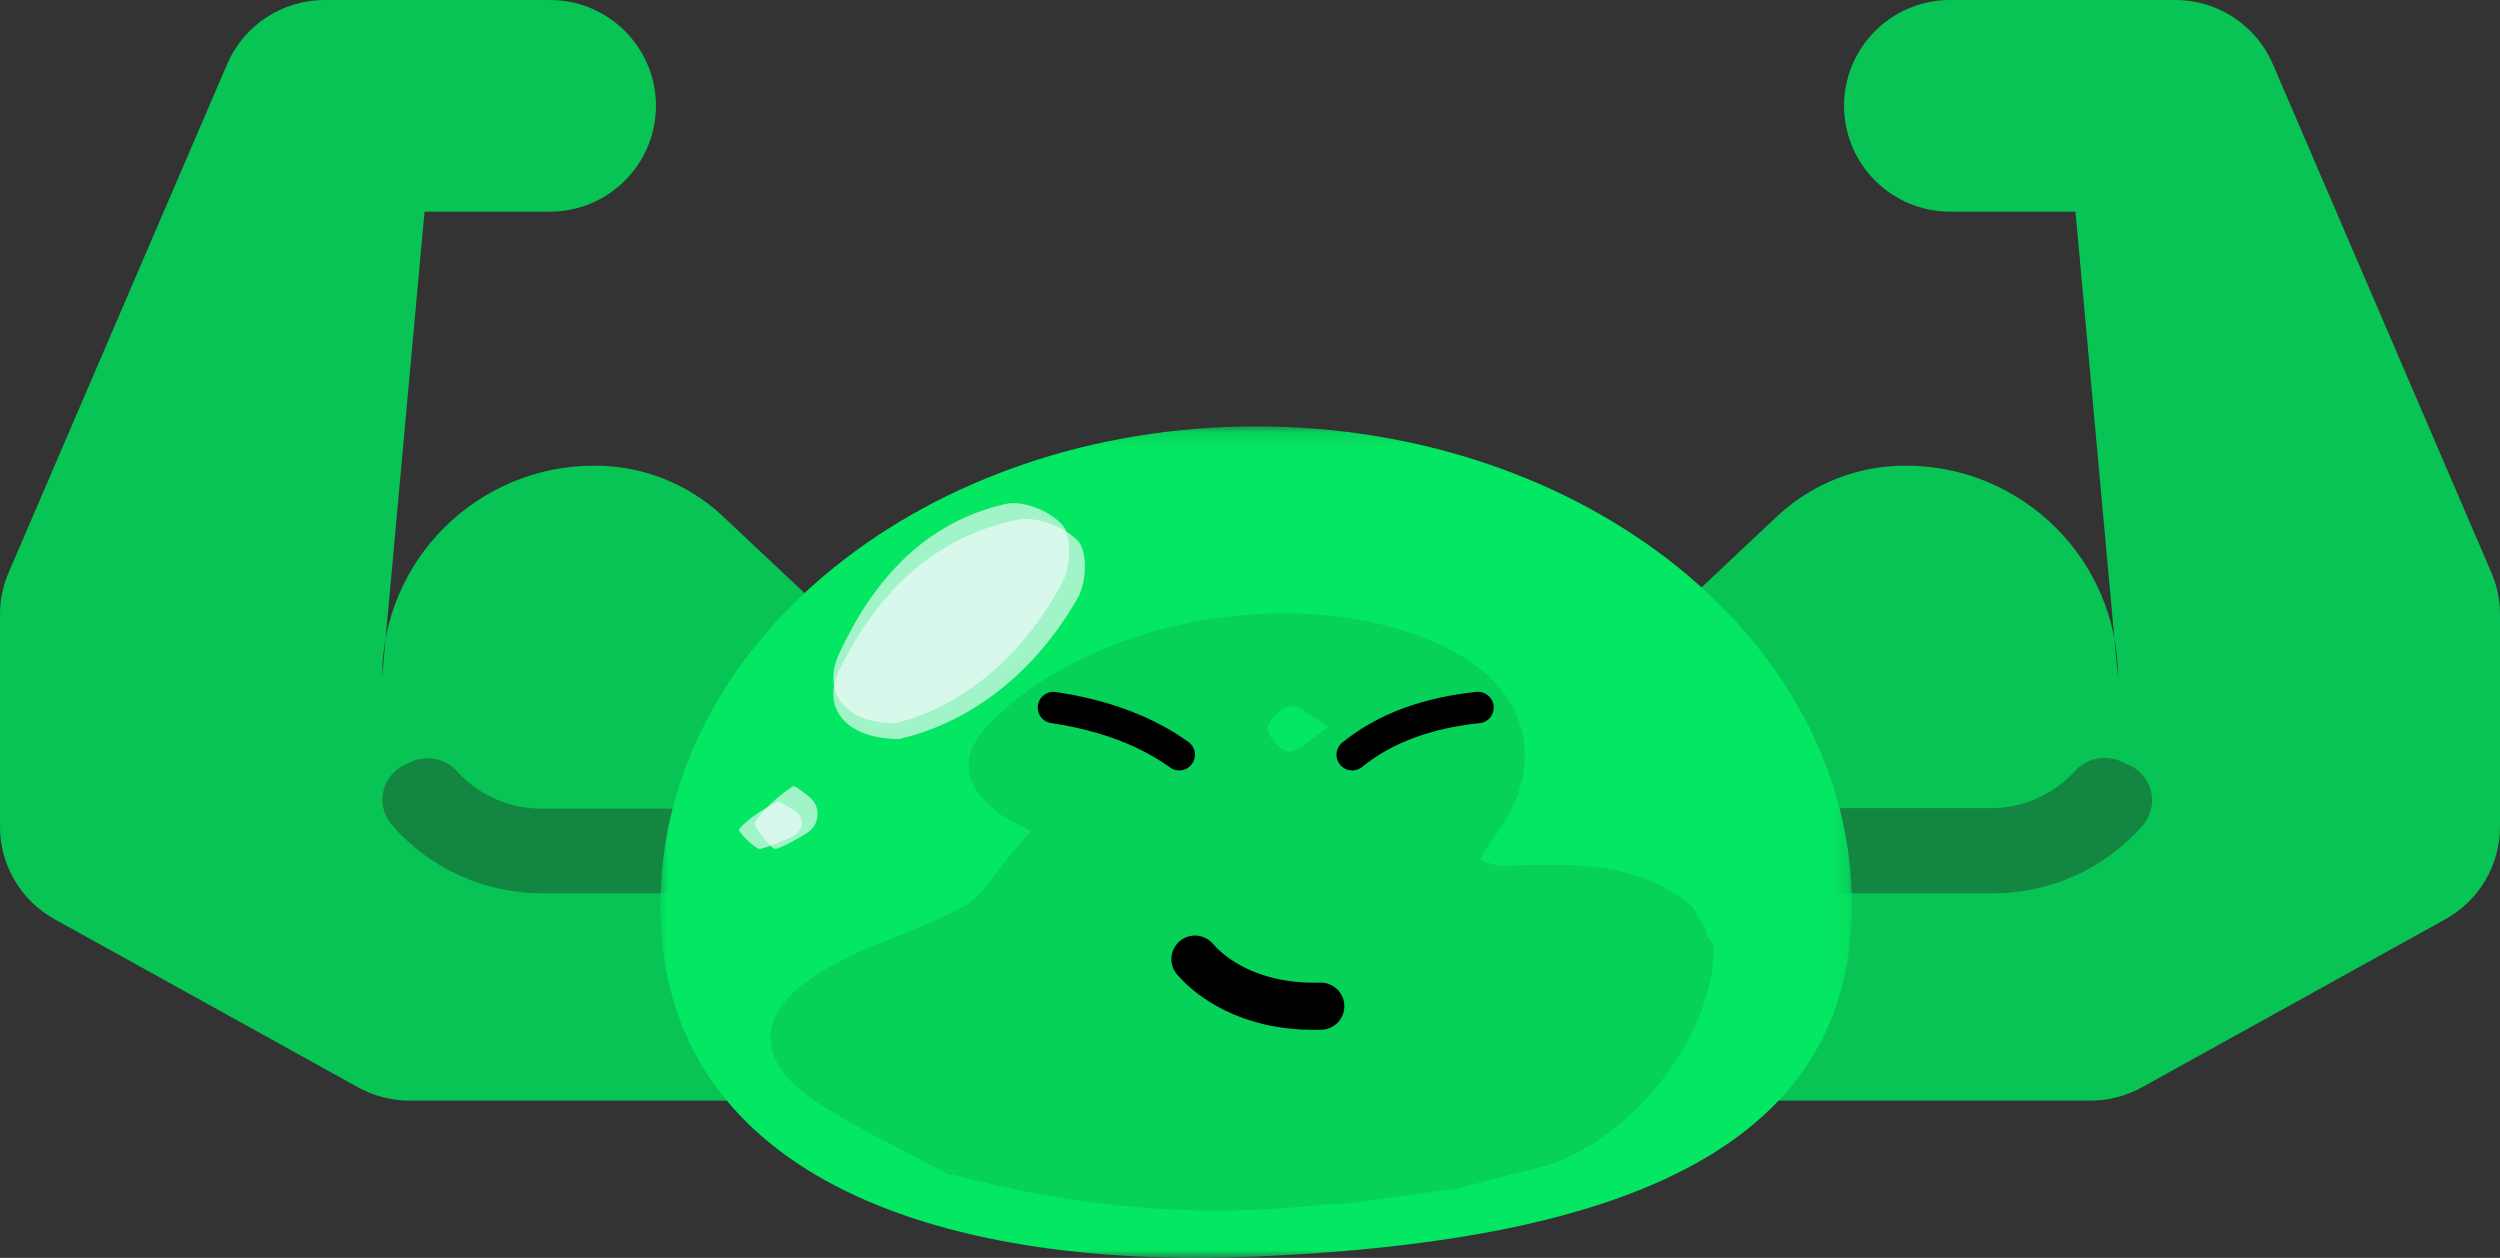 <?xml version="1.0" encoding="UTF-8"?>
<svg width="159px" height="80px" viewBox="0 0 159 80" version="1.1" xmlns="http://www.w3.org/2000/svg" xmlns:xlink="http://www.w3.org/1999/xlink">
    <rect x="0" y="0" width="159" height="80" fill="#333333" stroke="none"/>
    <!-- Generator: Sketch 52.4 (67378) - http://www.bohemiancoding.com/sketch -->
    <title>Group 25</title>
    <desc>Created with Sketch.</desc>
    <defs>
        <polygon id="path-1" points="0 0.119 75.781 0.119 75.781 53 0 53"></polygon>
    </defs>
    <g id="Page-1" stroke="none" stroke-width="1" fill="none" fill-rule="evenodd">
        <g id="Victoire2-Copy" transform="translate(-108, -95)">
            <g id="Group-25" transform="translate(108, 95)">
                <path d="M47.25,70 L26.049,70 C24.902,70 23.773,69.708 22.771,69.153 L3.472,58.462 C1.329,57.275 0,55.022 0,52.578 L0,39.074 C0,38.162 0.185,37.26 0.546,36.422 L14.447,4.079 C15.511,1.604 17.95,0 20.651,0 L34.966,0 C39.226,0 42.421,3.886 41.585,8.051 C40.955,11.197 38.184,13.461 34.966,13.461 L27,13.461 L24.3,43.076 C24.3,35.643 30.345,29.615 37.8,29.615 C40.802,29.607 43.697,30.732 45.9,32.765 L51.882,38.392 C53.234,39.663 54,41.435 54,43.287 L54,63.269 C54,66.986 50.978,70 47.25,70" id="Fill-1" fill="#08C455"></path>
                <path d="M111.75,70 L132.951,70 C134.098,70 135.226,69.708 136.229,69.153 L155.528,58.462 C157.671,57.275 159,55.022 159,52.578 L159,39.074 C159,38.162 158.815,37.26 158.454,36.422 L144.553,4.079 C143.489,1.604 141.05,0 138.349,0 L124.033,0 C119.774,0 116.579,3.886 117.415,8.051 C118.045,11.197 120.816,13.461 124.033,13.461 L132,13.461 L134.7,43.076 C134.7,35.643 128.655,29.615 121.2,29.615 C118.198,29.607 115.303,30.732 113.1,32.765 L107.118,38.392 C105.766,39.663 105,41.435 105,43.287 L105,63.269 C105,66.986 108.022,70 111.75,70" id="Fill-3" fill="#08C455"></path>
                <g id="Group-9" transform="translate(24, 48)" fill="#138742">
                    <path d="M20.865,8.815 L10.54,8.815 C6.874,8.833 3.384,7.271 0.984,4.536 C0.048,3.537 0.111,1.977 1.124,1.054 C1.28,0.913 1.456,0.788 1.643,0.691 L2.082,0.474 C3.142,-0.024 4.414,0.255 5.158,1.151 C6.522,2.611 8.445,3.434 10.457,3.426 L20.865,3.426 L20.865,8.815 Z" id="Fill-5"></path>
                    <path d="M102.585,8.815 L92.26,8.815 L92.26,3.399 L102.585,3.399 C104.598,3.407 106.52,2.584 107.884,1.124 C108.628,0.228 109.9,-0.051 110.96,0.448 L111.482,0.691 C112.72,1.292 113.228,2.77 112.619,3.989 C112.515,4.198 112.38,4.39 112.223,4.563 C109.801,7.309 106.276,8.863 102.585,8.815" id="Fill-7"></path>
                </g>
                <g id="Group-24-Copy" transform="translate(42, 27)">
                    <g id="Group-3">
                        <mask id="mask-2" fill="white">
                            <use xlink:href="#path-1"></use>
                        </mask>
                        <g id="Clip-2"></g>
                        <path d="M37.891,52.917 C17.048,53.82 -3.24786325e-05,47.447 -3.24786325e-05,30.608 C-3.24786325e-05,13.77 16.964,0.119 37.891,0.119 C58.817,0.119 75.781,13.77 75.781,30.608 C75.781,47.447 58.052,52.043 37.891,52.917 Z" id="Fill-1" fill="#04E762" mask="url(#mask-2)"></path>
                    </g>
                    <path d="M42.527,19.235 C41.283,18.515 40.619,17.82 40.089,17.907 C39.501,18.002 38.648,18.795 38.627,19.312 C38.606,19.822 39.483,20.791 39.965,20.791 C40.615,20.789 41.264,20.054 42.527,19.235 M66.998,33.069 C67.13,39.031 61.362,46.108 55.363,47.399 C53.722,47.752 52.11,48.235 50.484,48.659 C50.327,48.665 50.169,48.672 50.012,48.678 C47.862,48.972 45.711,49.265 43.56,49.559 C43.102,49.573 42.643,49.587 42.184,49.6 C34.218,50.546 26.396,49.768 18.679,47.738 C18.55,47.723 18.422,47.705 18.294,47.685 C15.503,46.171 12.586,44.836 9.95,43.1 C6.174,40.614 5.949,37.676 9.701,35.137 C12.569,33.197 16.188,32.337 19.279,30.659 C20.572,29.958 21.367,28.386 22.388,27.209 C22.782,26.752 23.176,26.295 23.57,25.838 C23.013,25.557 22.456,25.275 21.899,24.994 C19.087,23.009 18.854,21.046 21.163,18.78 C28.069,12.004 41.58,9.92 50.194,14.301 C55.39,16.944 56.477,21.844 52.895,26.411 C52.587,26.803 52.377,27.269 52.122,27.7 C52.603,27.828 53.087,28.081 53.564,28.067 C57.84,27.94 62.138,27.66 65.68,30.705 C65.962,31.198 66.243,31.691 66.526,32.184 C66.53,32.312 66.546,32.439 66.576,32.564 C66.716,32.732 66.857,32.901 66.998,33.069" id="Fill-4" fill-opacity="0.6" fill="#08C455"></path>
                    <path d="M15.192,20 C11.659,19.989 10.238,17.925 11.395,15.573 C13.728,10.828 17.275,7.189 22.699,6.05 C23.886,5.801 25.736,6.512 26.567,7.417 C27.186,8.092 27.103,10.038 26.561,10.995 C23.822,15.831 19.683,18.965 15.192,20" id="Fill-6" fill="#F5FAFD" opacity="0.647"></path>
                    <path d="M8.455,24.498 C9.233,24.953 9.168,25.845 8.326,26.233 C7.618,26.56 7.002,26.822 6.345,26.998 C6.112,27.06 4.871,25.885 5.011,25.726 C5.612,25.045 6.502,24.473 7.421,24.009 C7.525,23.956 7.848,24.143 8.455,24.498" id="Fill-8" fill="#F5FAFD" opacity="0.647"></path>
                    <path d="M42,49.565 C42.333,49.522 42.667,49.479 43,49.435 C42.667,49.478 42.333,49.522 42,49.565" id="Fill-10" fill="#BADCF1"></path>
                    <path d="M67,34 C66.667,33.667 66.333,33.333 66,33 C66.333,33.333 66.667,33.667 67,34" id="Fill-12" fill="#BADCF1"></path>
                    <path d="M18,47.417 C18.333,47.48 18.666,47.535 19,47.583 C18.666,47.526 18.334,47.472 18,47.417" id="Fill-14" fill="#BADCF1"></path>
                    <path d="M49,49.53 C49.333,49.51 49.667,49.49 50,49.47 C49.667,49.49 49.334,49.51 49,49.53" id="Fill-16" fill="#BADCF1"></path>
                    <path d="M25,18 C28.209,18.481 30.879,19.477 33,21" id="Stroke-18" stroke="#000000" stroke-width="2" stroke-linecap="round"></path>
                    <path d="M44,21 C46.12,19.284 48.821,18.329 52,18" id="Stroke-20" stroke="#000000" stroke-width="2" stroke-linecap="round"></path>
                    <path d="M34,37 C34.363,36.577 36.218,34.526 40.074,34.084 C40.611,34.022 41.255,33.984 42,34.007" id="Stroke-22" stroke="#000000" stroke-width="3" stroke-linecap="round" transform="translate(38, 35.5) scale(1, -1) translate(-38, -35.5) "></path>
                </g>
                <path d="M56.93,46 C53.618,45.989 52.286,43.924 53.37,41.573 C55.558,36.828 58.883,33.189 63.968,32.05 C65.08,31.801 66.815,32.512 67.594,33.417 C68.175,34.092 68.096,36.038 67.589,36.995 C65.021,41.832 61.141,44.965 56.93,46" id="Fill-13" fill="#F5FAFD" opacity="0.65"></path>
                <path d="M51.455,50.664 C52.233,51.272 52.167,52.46 51.326,52.978 C50.618,53.413 50.003,53.763 49.345,53.997 C49.111,54.08 47.871,52.513 48.011,52.301 C48.612,51.394 49.501,50.631 50.421,50.012 C50.525,49.941 50.848,50.191 51.455,50.664" id="Fill-15" fill="#F5FAFD" opacity="0.65"></path>
                <path d="M84,77.021 L85,76.979 L84,77.021 Z" id="Fill-17" fill="#BADCF1"></path>
                <path d="M108.207,61 L107.793,60 L108.207,61 Z" id="Fill-19" fill="#BADCF1"></path>
                <path d="M59.812,74.974 C59.937,74.994 60.062,75.012 60.188,75.026 C60.063,75.009 59.937,74.991 59.812,74.974" id="Fill-21" fill="#BADCF1"></path>
                <path d="M92,76.01 C92.333,76.003 92.667,75.997 93,75.99 C92.667,75.997 92.333,76.003 92,76.01" id="Fill-23" fill="#BADCF1"></path>
            </g>
        </g>
    </g>
</svg>